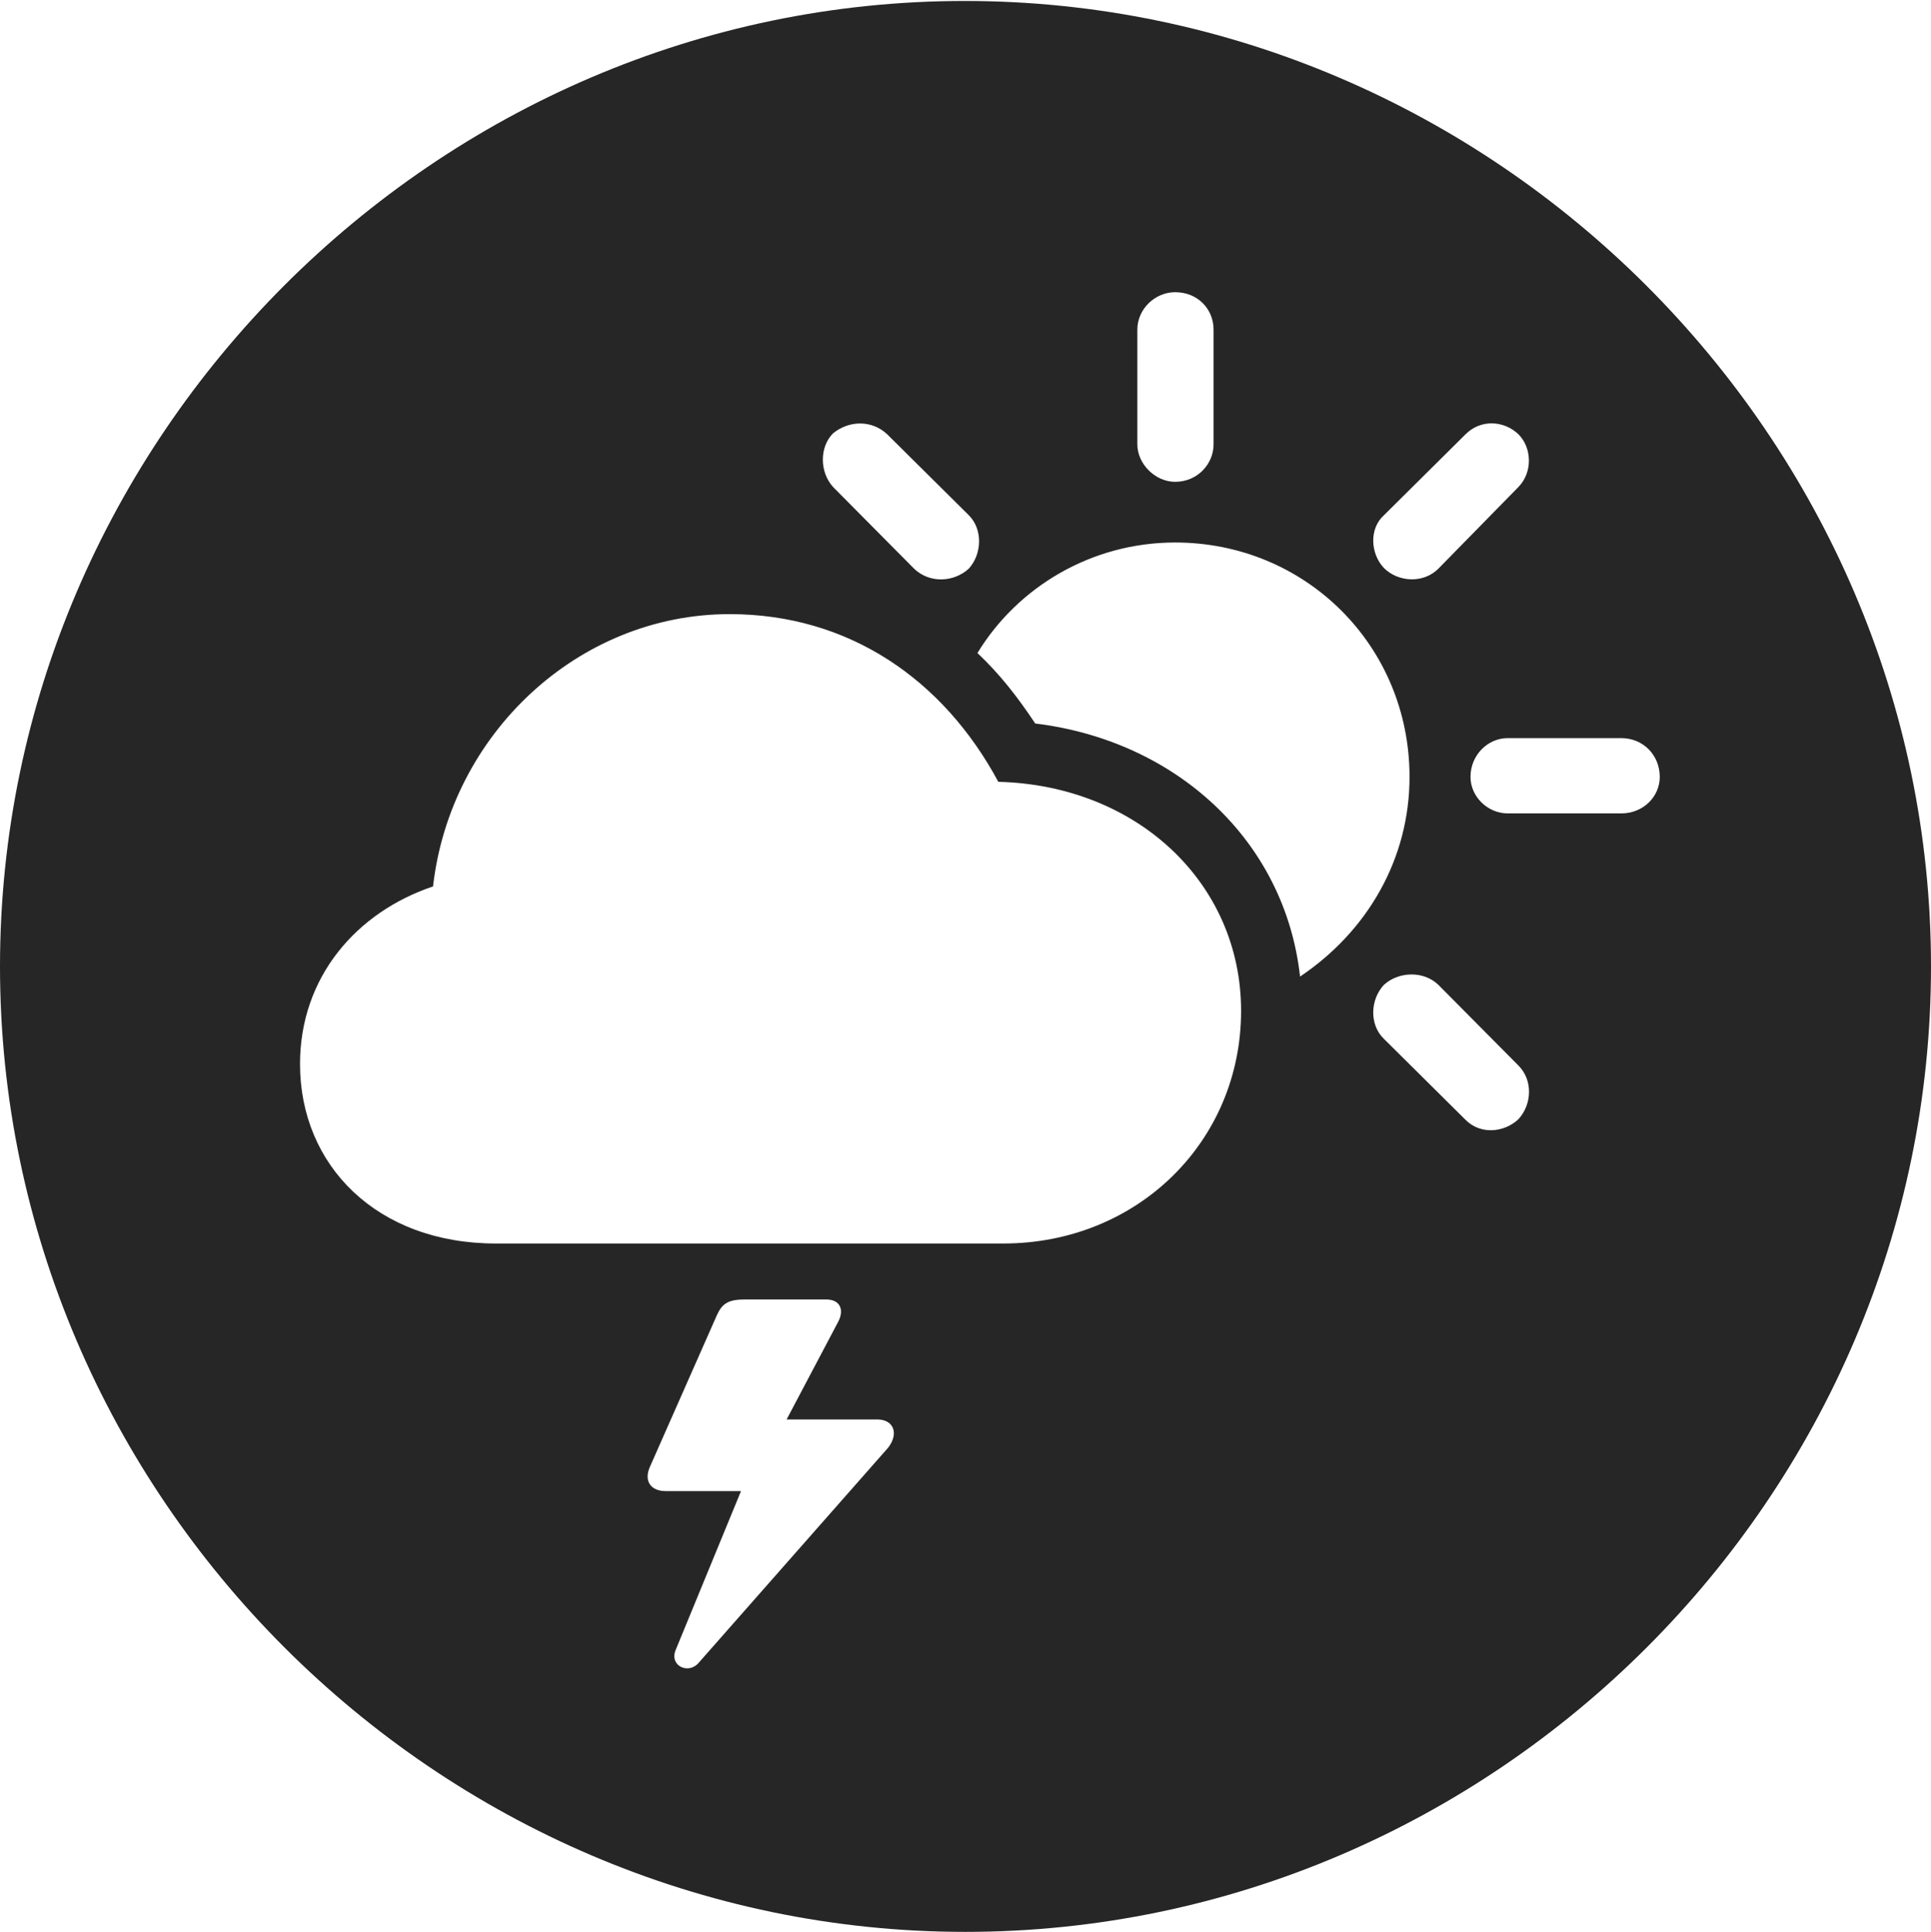 <?xml version="1.0" encoding="UTF-8"?>
<!--Generator: Apple Native CoreSVG 232.5-->
<!DOCTYPE svg
PUBLIC "-//W3C//DTD SVG 1.1//EN"
       "http://www.w3.org/Graphics/SVG/1.1/DTD/svg11.dtd">
<svg version="1.1" xmlns="http://www.w3.org/2000/svg" xmlns:xlink="http://www.w3.org/1999/xlink" width="97.96" height="97.993">
 <g>
  <rect height="97.993" opacity="0" width="97.96" x="0" y="0"/>
  <path d="M97.96 49.021C97.96 75.858 75.825 97.993 48.972 97.993C22.169 97.993 0 75.858 0 49.021C0 22.217 22.135 0.049 48.938 0.049C75.791 0.049 97.96 22.217 97.96 49.021ZM37.748 65.916C36.907 65.916 36.614 66.157 36.355 66.74L32.955 74.439C32.666 75.135 33.016 75.635 33.775 75.635L37.591 75.635L34.267 83.717C33.962 84.518 34.952 84.954 35.456 84.33L45.063 73.425C45.615 72.7 45.326 72.001 44.502 72.001L39.905 72.001L42.513 67.063C42.867 66.401 42.577 65.916 41.931 65.916ZM21.968 44.964C18.087 46.268 15.22 49.558 15.22 53.972C15.22 59.128 19.133 63.076 25.151 63.076L50.893 63.076C57.71 63.076 62.961 57.889 62.961 51.278C62.961 44.799 57.691 39.834 50.645 39.657C47.869 34.492 43.084 31.151 37.016 31.151C29.323 31.151 22.847 37.245 21.968 44.964ZM70.208 49.955C69.518 50.683 69.45 51.973 70.208 52.697L74.351 56.806C75.112 57.567 76.301 57.451 77.029 56.773C77.723 56.015 77.772 54.789 77.029 54.046L72.968 49.955C72.241 49.246 70.969 49.261 70.208 49.955ZM49.586 33.126C50.721 34.193 51.627 35.358 52.518 36.7C59.669 37.567 65.189 42.641 65.952 49.536C69.372 47.241 71.506 43.57 71.506 39.407C71.506 32.754 66.236 27.518 59.614 27.518C55.372 27.518 51.622 29.777 49.586 33.126ZM76.482 37.441C75.477 37.441 74.599 38.3 74.599 39.407C74.599 40.416 75.477 41.259 76.482 41.259L82.249 41.259C83.356 41.259 84.2 40.416 84.2 39.407C84.2 38.3 83.356 37.441 82.249 37.441ZM42.264 21.977C41.57 22.671 41.57 23.942 42.264 24.704L46.373 28.847C47.165 29.605 48.391 29.537 49.148 28.843C49.809 28.116 49.876 26.863 49.148 26.135L45.005 22.026C44.214 21.283 43.055 21.332 42.264 21.977ZM74.351 22.026L70.208 26.135C69.45 26.814 69.518 28.085 70.208 28.813C70.936 29.537 72.21 29.605 72.968 28.847L77.029 24.704C77.756 23.961 77.723 22.72 77.029 22.026C76.301 21.332 75.127 21.25 74.351 22.026ZM57.698 16.723L57.698 22.539C57.698 23.533 58.605 24.44 59.614 24.44C60.751 24.44 61.565 23.533 61.565 22.539L61.565 16.723C61.565 15.665 60.751 14.821 59.614 14.821C58.605 14.821 57.698 15.665 57.698 16.723Z" fill="#000000" fill-opacity="0.85"/>
 </g>
</svg>

